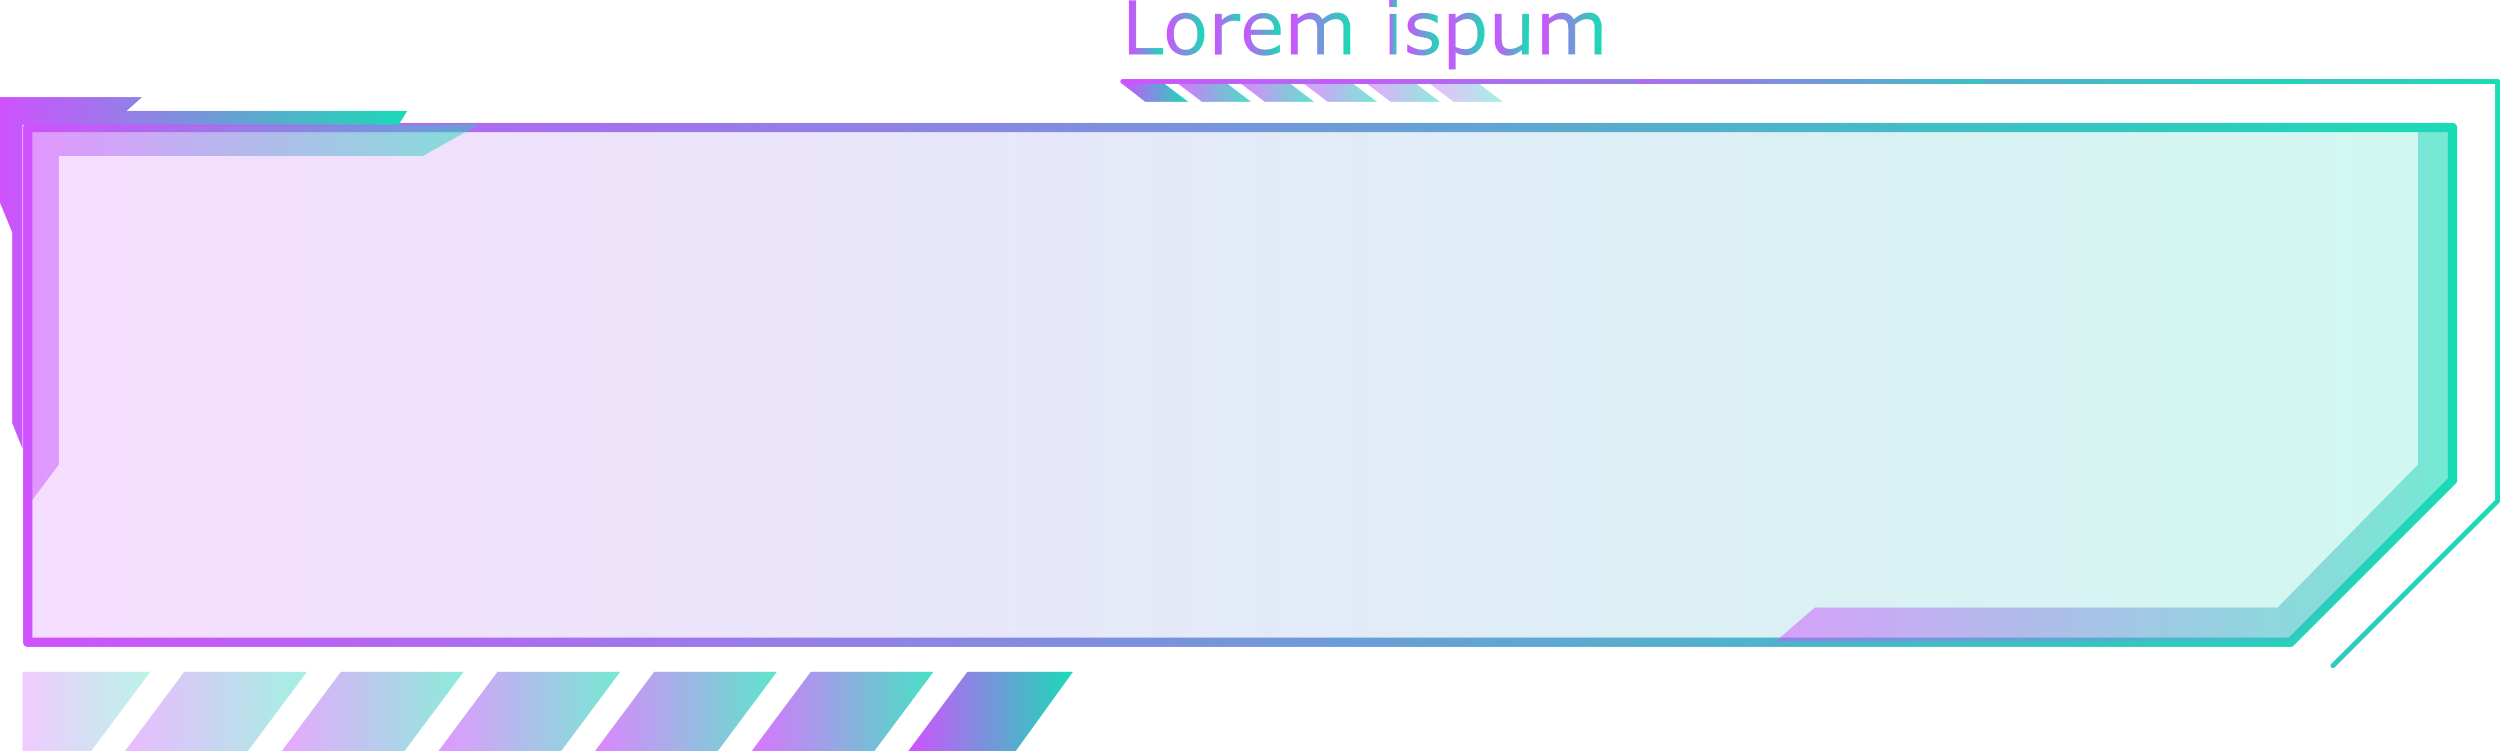 <svg xmlns="http://www.w3.org/2000/svg" xmlns:xlink="http://www.w3.org/1999/xlink" viewBox="0 0 488.03 146.66"><defs><style>.cls-1{fill:url(#New_Gradient_Swatch_1);}.cls-2{opacity:0.2;fill:url(#New_Gradient_Swatch_1-2);}.cls-10,.cls-3{opacity:0.7;}.cls-3{fill:url(#New_Gradient_Swatch_1-3);}.cls-11,.cls-4{opacity:0.6;}.cls-4{fill:url(#New_Gradient_Swatch_1-4);}.cls-12,.cls-5{opacity:0.8;}.cls-5{fill:url(#New_Gradient_Swatch_1-5);}.cls-13,.cls-30,.cls-31,.cls-6{opacity:0.5;}.cls-6{fill:url(#New_Gradient_Swatch_1-6);}.cls-7{opacity:0.3;fill:url(#New_Gradient_Swatch_1-7);}.cls-8{fill:url(#New_Gradient_Swatch_1-8);}.cls-15,.cls-9{opacity:0.4;}.cls-9{fill:url(#New_Gradient_Swatch_1-9);}.cls-10{fill:url(#New_Gradient_Swatch_1-16);}.cls-11{fill:url(#New_Gradient_Swatch_1-17);}.cls-12{fill:url(#New_Gradient_Swatch_1-18);}.cls-13{fill:url(#New_Gradient_Swatch_1-19);}.cls-14{fill:url(#New_Gradient_Swatch_1-20);}.cls-15{fill:url(#New_Gradient_Swatch_1-21);}.cls-16{fill:url(#New_Gradient_Swatch_1-27);}.cls-17{clip-path:url(#clip-path);}.cls-18{fill:url(#New_Gradient_Swatch_1-30);}.cls-19{fill:url(#New_Gradient_Swatch_1-31);}.cls-20{fill:url(#New_Gradient_Swatch_1-32);}.cls-21{fill:url(#New_Gradient_Swatch_1-33);}.cls-22{fill:url(#New_Gradient_Swatch_1-34);}.cls-23{fill:url(#New_Gradient_Swatch_1-35);}.cls-24{fill:url(#New_Gradient_Swatch_1-36);}.cls-25{fill:url(#New_Gradient_Swatch_1-37);}.cls-26{fill:url(#New_Gradient_Swatch_1-38);}.cls-27{fill:url(#New_Gradient_Swatch_1-39);}.cls-28{fill:url(#New_Gradient_Swatch_1-40);}.cls-29{fill:url(#New_Gradient_Swatch_1-41);}.cls-30{fill:url(#New_Gradient_Swatch_1-42);}.cls-31{fill:url(#New_Gradient_Swatch_1-43);}.cls-32{fill:url(#New_Gradient_Swatch_1-44);}</style><linearGradient id="New_Gradient_Swatch_1" x1="218.8" y1="72.92" x2="488.03" y2="72.92" gradientUnits="userSpaceOnUse"><stop offset="0" stop-color="#cf52fe"/><stop offset="1" stop-color="#19dbb6"/></linearGradient><linearGradient id="New_Gradient_Swatch_1-2" x1="5.41" y1="75.13" x2="478.76" y2="75.13" xlink:href="#New_Gradient_Swatch_1"/><linearGradient id="New_Gradient_Swatch_1-3" x1="116.11" y1="138.91" x2="151.66" y2="138.91" xlink:href="#New_Gradient_Swatch_1"/><linearGradient id="New_Gradient_Swatch_1-4" x1="85.54" y1="138.91" x2="121.09" y2="138.91" xlink:href="#New_Gradient_Swatch_1"/><linearGradient id="New_Gradient_Swatch_1-5" x1="146.69" y1="138.91" x2="182.24" y2="138.91" xlink:href="#New_Gradient_Swatch_1"/><linearGradient id="New_Gradient_Swatch_1-6" x1="54.96" y1="138.91" x2="90.51" y2="138.91" xlink:href="#New_Gradient_Swatch_1"/><linearGradient id="New_Gradient_Swatch_1-7" x1="4.4" y1="138.91" x2="29.35" y2="138.91" xlink:href="#New_Gradient_Swatch_1"/><linearGradient id="New_Gradient_Swatch_1-8" x1="177.27" y1="138.91" x2="209.47" y2="138.91" xlink:href="#New_Gradient_Swatch_1"/><linearGradient id="New_Gradient_Swatch_1-9" x1="24.38" y1="138.91" x2="59.93" y2="138.91" xlink:href="#New_Gradient_Swatch_1"/><linearGradient id="New_Gradient_Swatch_1-16" x1="242.26" y1="18.12" x2="256.54" y2="18.12" xlink:href="#New_Gradient_Swatch_1"/><linearGradient id="New_Gradient_Swatch_1-17" x1="254.54" y1="18.12" x2="268.82" y2="18.12" xlink:href="#New_Gradient_Swatch_1"/><linearGradient id="New_Gradient_Swatch_1-18" x1="229.98" y1="18.12" x2="244.25" y2="18.12" xlink:href="#New_Gradient_Swatch_1"/><linearGradient id="New_Gradient_Swatch_1-19" x1="266.82" y1="18.12" x2="281.1" y2="18.12" xlink:href="#New_Gradient_Swatch_1"/><linearGradient id="New_Gradient_Swatch_1-20" x1="219.04" y1="18.12" x2="231.97" y2="18.12" xlink:href="#New_Gradient_Swatch_1"/><linearGradient id="New_Gradient_Swatch_1-21" x1="279.1" y1="18.12" x2="293.38" y2="18.12" xlink:href="#New_Gradient_Swatch_1"/><linearGradient id="New_Gradient_Swatch_1-27" x1="4.5" y1="75.13" x2="479.67" y2="75.13" xlink:href="#New_Gradient_Swatch_1"/><clipPath id="clip-path"><path id="SVGID" class="cls-1" d="M455.43,130.39a.46.46,0,0,1-.32-.78l32-32V16.36H219.26a.46.46,0,1,1,0-.91H487.57a.46.46,0,0,1,.46.46V97.79a.45.45,0,0,1-.14.32l-32.14,32.14A.47.47,0,0,1,455.43,130.39Z"/></clipPath><linearGradient id="New_Gradient_Swatch_1-30" x1="249.92" y1="72.92" x2="456.91" y2="72.92" xlink:href="#New_Gradient_Swatch_1"/><linearGradient id="New_Gradient_Swatch_1-31" x1="301.67" y1="72.92" x2="405.16" y2="72.92" xlink:href="#New_Gradient_Swatch_1"/><linearGradient id="New_Gradient_Swatch_1-32" x1="220.38" y1="5.35" x2="227.06" y2="5.35" xlink:href="#New_Gradient_Swatch_1"/><linearGradient id="New_Gradient_Swatch_1-33" x1="227.8" y1="6.67" x2="235.11" y2="6.67" xlink:href="#New_Gradient_Swatch_1"/><linearGradient id="New_Gradient_Swatch_1-34" x1="237.17" y1="6.67" x2="242.12" y2="6.67" xlink:href="#New_Gradient_Swatch_1"/><linearGradient id="New_Gradient_Swatch_1-35" x1="242.81" y1="6.65" x2="250" y2="6.65" xlink:href="#New_Gradient_Swatch_1"/><linearGradient id="New_Gradient_Swatch_1-36" x1="252.02" y1="6.56" x2="263.59" y2="6.56" xlink:href="#New_Gradient_Swatch_1"/><linearGradient id="New_Gradient_Swatch_1-37" x1="271.19" y1="5.32" x2="272.69" y2="5.32" xlink:href="#New_Gradient_Swatch_1"/><linearGradient id="New_Gradient_Swatch_1-38" x1="274.71" y1="6.67" x2="280.91" y2="6.67" xlink:href="#New_Gradient_Swatch_1"/><linearGradient id="New_Gradient_Swatch_1-39" x1="282.81" y1="8.02" x2="289.79" y2="8.02" xlink:href="#New_Gradient_Swatch_1"/><linearGradient id="New_Gradient_Swatch_1-40" x1="291.81" y1="6.78" x2="298.43" y2="6.78" xlink:href="#New_Gradient_Swatch_1"/><linearGradient id="New_Gradient_Swatch_1-41" x1="301.05" y1="6.56" x2="312.62" y2="6.56" xlink:href="#New_Gradient_Swatch_1"/><linearGradient id="New_Gradient_Swatch_1-42" x1="5.41" y1="61.58" x2="93.39" y2="61.58" xlink:href="#New_Gradient_Swatch_1"/><linearGradient id="New_Gradient_Swatch_1-43" x1="346.65" y1="74.95" x2="478.76" y2="74.95" xlink:href="#New_Gradient_Swatch_1"/><linearGradient id="New_Gradient_Swatch_1-44" x1="0" y1="53.29" x2="79.51" y2="53.29" xlink:href="#New_Gradient_Swatch_1"/></defs><title>menu_20_purple_green</title><g id="Layer_2" data-name="Layer 2"><g id="Layer_1-2" data-name="Layer 1"><polygon class="cls-2" points="478.76 24.89 5.41 24.89 5.41 125.38 447.14 125.38 478.76 93.76 478.76 24.89"/><polygon class="cls-3" points="116.11 146.66 140.1 146.66 151.66 131.15 127.68 131.15 116.11 146.66"/><polygon class="cls-4" points="85.54 146.66 109.52 146.66 121.08 131.15 97.1 131.15 85.54 146.66"/><polygon class="cls-5" points="182.24 131.15 158.26 131.15 146.69 146.66 170.67 146.66 182.24 131.15"/><polygon class="cls-6" points="54.96 146.66 78.94 146.66 90.51 131.15 66.53 131.15 54.96 146.66"/><polygon class="cls-7" points="4.4 131.15 4.4 146.66 17.79 146.66 29.35 131.15 4.4 131.15"/><polygon class="cls-8" points="177.27 146.66 198.26 146.66 209.47 131.15 188.84 131.15 177.27 146.66"/><polygon class="cls-9" points="24.38 146.66 48.36 146.66 59.93 131.15 35.95 131.15 24.38 146.66"/><polygon class="cls-3" points="116.11 146.66 140.1 146.66 151.66 131.15 127.68 131.15 116.11 146.66"/><polygon class="cls-4" points="85.54 146.66 109.52 146.66 121.08 131.15 97.1 131.15 85.54 146.66"/><polygon class="cls-5" points="182.24 131.15 158.26 131.15 146.69 146.66 170.67 146.66 182.24 131.15"/><polygon class="cls-6" points="54.96 146.66 78.94 146.66 90.51 131.15 66.53 131.15 54.96 146.66"/><polygon class="cls-7" points="4.4 131.15 4.4 146.66 17.79 146.66 29.35 131.15 4.4 131.15"/><polygon class="cls-9" points="24.38 146.66 48.36 146.66 59.93 131.15 35.95 131.15 24.38 146.66"/><polygon class="cls-10" points="256.54 19.88 246.9 19.88 242.26 16.35 251.89 16.35 256.54 19.88"/><polygon class="cls-11" points="268.82 19.88 259.18 19.88 254.54 16.35 264.17 16.35 268.82 19.88"/><polygon class="cls-12" points="229.98 16.35 239.61 16.35 244.25 19.88 234.62 19.88 229.98 16.35"/><polygon class="cls-13" points="281.1 19.88 271.46 19.88 266.82 16.35 276.45 16.35 281.1 19.88"/><polygon class="cls-14" points="231.97 19.88 223.55 19.88 219.04 16.35 227.33 16.35 231.97 19.88"/><polygon class="cls-15" points="293.38 19.88 283.75 19.88 279.1 16.35 288.73 16.35 293.38 19.88"/><polygon class="cls-10" points="256.54 19.88 246.9 19.88 242.26 16.35 251.89 16.35 256.54 19.88"/><polygon class="cls-11" points="268.82 19.88 259.18 19.88 254.54 16.35 264.17 16.35 268.82 19.88"/><polygon class="cls-12" points="229.98 16.35 239.61 16.35 244.25 19.88 234.62 19.88 229.98 16.35"/><polygon class="cls-13" points="281.1 19.88 271.46 19.88 266.82 16.35 276.45 16.35 281.1 19.88"/><polygon class="cls-15" points="293.38 19.88 283.75 19.88 279.1 16.35 288.73 16.35 293.38 19.88"/><path class="cls-16" d="M447.15,126.29H5.41a.91.91,0,0,1-.91-.91V24.89A.91.91,0,0,1,5.41,24H478.76a.91.91,0,0,1,.91.91V93.76a.9.9,0,0,1-.26.64L447.79,126A.91.91,0,0,1,447.15,126.29ZM6.32,124.47H446.77l31.08-31.09V25.8H6.32Z"/><path id="SVGID-2" data-name="SVGID" class="cls-1" d="M455.43,130.39a.46.46,0,0,1-.32-.78l32-32V16.36H219.26a.46.46,0,1,1,0-.91H487.57a.46.46,0,0,1,.46.46V97.79a.45.45,0,0,1-.14.32l-32.14,32.14A.47.47,0,0,1,455.43,130.39Z"/><g class="cls-17"><rect class="cls-1" x="218.8" y="15.45" width="269.23" height="114.94"/><path class="cls-18" d="M249.92,72.92a214.14,214.14,0,0,1,8.13-59.15v.77H448.78v-.77a214.14,214.14,0,0,1,8.13,59.15,214.14,214.14,0,0,1-8.13,59.15v-.77H258.05v.77A214.14,214.14,0,0,1,249.92,72.92Z"/><path class="cls-19" d="M301.67,72.92c0-21,5.79-40,15.15-53.73a63,63,0,0,1,7.66-9.28v4.63h57.87V9.91A63.59,63.59,0,0,1,390,19.19c9.36,13.75,15.15,32.75,15.15,53.73s-5.79,40-15.15,53.73a64.13,64.13,0,0,1-7.66,9.28V131.3H324.48v4.63a63.48,63.48,0,0,1-7.66-9.28C307.46,112.9,301.67,93.9,301.67,72.92Z"/></g><path class="cls-20" d="M227.06,10.63h-6.68V.07h1.4V9.38h5.28Z"/><path class="cls-21" d="M235.11,6.67a4.47,4.47,0,0,1-1,3.06,3.73,3.73,0,0,1-5.33,0,4.47,4.47,0,0,1-1-3.06,4.47,4.47,0,0,1,1-3.06,3.73,3.73,0,0,1,5.33,0A4.47,4.47,0,0,1,235.11,6.67Zm-1.38,0a3.61,3.61,0,0,0-.6-2.28,2.26,2.26,0,0,0-3.36,0,3.61,3.61,0,0,0-.6,2.28,3.54,3.54,0,0,0,.61,2.26,2,2,0,0,0,1.68.77,2,2,0,0,0,1.67-.76A3.62,3.62,0,0,0,233.73,6.67Z"/><path class="cls-22" d="M242.12,4.16h-.07c-.2,0-.4-.08-.58-.1a6.45,6.45,0,0,0-.67,0,2.79,2.79,0,0,0-1.19.27,5.28,5.28,0,0,0-1.1.71v5.62h-1.34V2.71h1.34V3.88a6,6,0,0,1,1.4-.9,3,3,0,0,1,1.23-.27l.51,0,.47.06Z"/><path class="cls-23" d="M250,6.81h-5.83a3.28,3.28,0,0,0,.22,1.27A2.26,2.26,0,0,0,245,9a2.34,2.34,0,0,0,.88.51,3.27,3.27,0,0,0,1.11.17,4.34,4.34,0,0,0,1.63-.32,4.18,4.18,0,0,0,1.17-.63h.07v1.45a9.76,9.76,0,0,1-1.38.47,5.49,5.49,0,0,1-1.47.2,4.26,4.26,0,0,1-3.08-1.07,4,4,0,0,1-1.11-3,4.39,4.39,0,0,1,1.06-3.09,3.64,3.64,0,0,1,2.79-1.14,3.17,3.17,0,0,1,2.47.94A3.76,3.76,0,0,1,250,6.09Zm-1.29-1a2.45,2.45,0,0,0-.53-1.63,2.06,2.06,0,0,0-1.59-.57,2.3,2.3,0,0,0-1.7.63,2.38,2.38,0,0,0-.72,1.57Z"/><path class="cls-24" d="M263.59,10.63h-1.34V6.12c0-.34,0-.67,0-1a2,2,0,0,0-.2-.75,1,1,0,0,0-.47-.46,1.87,1.87,0,0,0-.88-.16,2.47,2.47,0,0,0-1.12.28,7.42,7.42,0,0,0-1.12.71,3.71,3.71,0,0,1,0,.38c0,.15,0,.29,0,.43v5.07h-1.33V6.12c0-.35,0-.68-.05-1a2,2,0,0,0-.19-.75,1.1,1.1,0,0,0-.47-.46,2,2,0,0,0-.88-.15,2.51,2.51,0,0,0-1.1.27,6.57,6.57,0,0,0-1.09.69v5.91H252V2.71h1.34v.88a5.47,5.47,0,0,1,1.24-.81,3.18,3.18,0,0,1,1.33-.29,2.6,2.6,0,0,1,1.37.34,2.19,2.19,0,0,1,.84.94,6.79,6.79,0,0,1,1.47-1,3.46,3.46,0,0,1,1.43-.3,2.31,2.31,0,0,1,1.93.79,3.52,3.52,0,0,1,.62,2.21Z"/><path class="cls-25" d="M272.69,1.38h-1.5V0h1.5Zm-.08,9.25h-1.34V2.71h1.34Z"/><path class="cls-26" d="M280.91,8.35a2.17,2.17,0,0,1-.9,1.78,3.94,3.94,0,0,1-2.45.69,5.88,5.88,0,0,1-1.62-.21,7.71,7.71,0,0,1-1.23-.45V8.66h.07a5.47,5.47,0,0,0,1.41.76,4.49,4.49,0,0,0,1.48.28,2.78,2.78,0,0,0,1.38-.29,1,1,0,0,0,.49-.89.91.91,0,0,0-.27-.71,2.37,2.37,0,0,0-1-.41c-.19-.05-.44-.09-.74-.15s-.59-.12-.84-.19a2.71,2.71,0,0,1-1.47-.81,1.94,1.94,0,0,1-.44-1.31A2.25,2.25,0,0,1,275,4a2.44,2.44,0,0,1,.61-.77,3.07,3.07,0,0,1,1-.53A4.45,4.45,0,0,1,278,2.52a6.42,6.42,0,0,1,1.43.17,5.82,5.82,0,0,1,1.21.42V4.54h-.07a5,5,0,0,0-1.24-.64,4.31,4.31,0,0,0-1.43-.25,2.5,2.5,0,0,0-1.24.28.89.89,0,0,0-.5.83.88.88,0,0,0,.31.74,2.36,2.36,0,0,0,1,.4l.83.17.76.16A2.74,2.74,0,0,1,280.4,7,1.9,1.9,0,0,1,280.91,8.35Z"/><path class="cls-27" d="M289.79,6.57a5.48,5.48,0,0,1-.28,1.77,4.06,4.06,0,0,1-.78,1.35,3.24,3.24,0,0,1-1.1.81,3.31,3.31,0,0,1-1.35.29,4.35,4.35,0,0,1-1.12-.14,4.52,4.52,0,0,1-1-.42v3.32h-1.34V2.71h1.34v.83a5,5,0,0,1,1.19-.75,3.41,3.41,0,0,1,1.42-.3A2.62,2.62,0,0,1,289,3.57,5,5,0,0,1,289.79,6.57Zm-1.38,0a3.76,3.76,0,0,0-.49-2.14,1.71,1.71,0,0,0-1.5-.71,2.85,2.85,0,0,0-1.16.25,4.81,4.81,0,0,0-1.11.65V9.15a5.06,5.06,0,0,0,1,.35,4.31,4.31,0,0,0,.93.09,2.12,2.12,0,0,0,1.73-.75A3.41,3.41,0,0,0,288.41,6.61Z"/><path class="cls-28" d="M298.43,10.63H297.1V9.75a6.38,6.38,0,0,1-1.29.82,3.23,3.23,0,0,1-1.37.28,2.48,2.48,0,0,1-1.94-.76,3.25,3.25,0,0,1-.69-2.24V2.71h1.33V7.22a7.52,7.52,0,0,0,.06,1,1.7,1.7,0,0,0,.24.74,1.17,1.17,0,0,0,.49.45,2.29,2.29,0,0,0,.89.14A2.81,2.81,0,0,0,296,9.31a5.4,5.4,0,0,0,1.15-.69V2.71h1.33Z"/><path class="cls-29" d="M312.62,10.63h-1.34V6.12c0-.34,0-.67,0-1a2,2,0,0,0-.2-.75,1,1,0,0,0-.47-.46,1.87,1.87,0,0,0-.88-.16,2.47,2.47,0,0,0-1.12.28,7.42,7.42,0,0,0-1.12.71,3.71,3.71,0,0,1,0,.38c0,.15,0,.29,0,.43v5.07h-1.33V6.12c0-.35,0-.68-.05-1a2,2,0,0,0-.19-.75,1.1,1.1,0,0,0-.47-.46,2,2,0,0,0-.88-.15,2.51,2.51,0,0,0-1.1.27,6.57,6.57,0,0,0-1.09.69v5.91h-1.34V2.71h1.34v.88a5.47,5.47,0,0,1,1.24-.81A3.18,3.18,0,0,1,305,2.49a2.6,2.6,0,0,1,1.37.34,2.19,2.19,0,0,1,.84.94,6.79,6.79,0,0,1,1.47-1,3.46,3.46,0,0,1,1.43-.3,2.31,2.31,0,0,1,1.93.79,3.52,3.52,0,0,1,.62,2.21Z"/><polygon class="cls-30" points="5.41 98.8 11.5 90.68 11.5 30.45 82.56 30.45 93.39 24.36 5.41 24.89 5.41 98.8"/><polygon class="cls-31" points="472.01 24.7 472.01 90.68 444.6 118.6 354.26 118.6 346.65 125.19 447.14 125.19 478.76 93.76 478.76 24.89 472.01 24.7"/><polygon class="cls-32" points="4.4 87.64 2.37 82.56 2.37 45.34 0 39.59 0 18.95 27.75 18.95 24.7 21.66 79.51 21.66 77.82 24.36 4.4 24.36 4.4 87.64"/></g></g></svg>